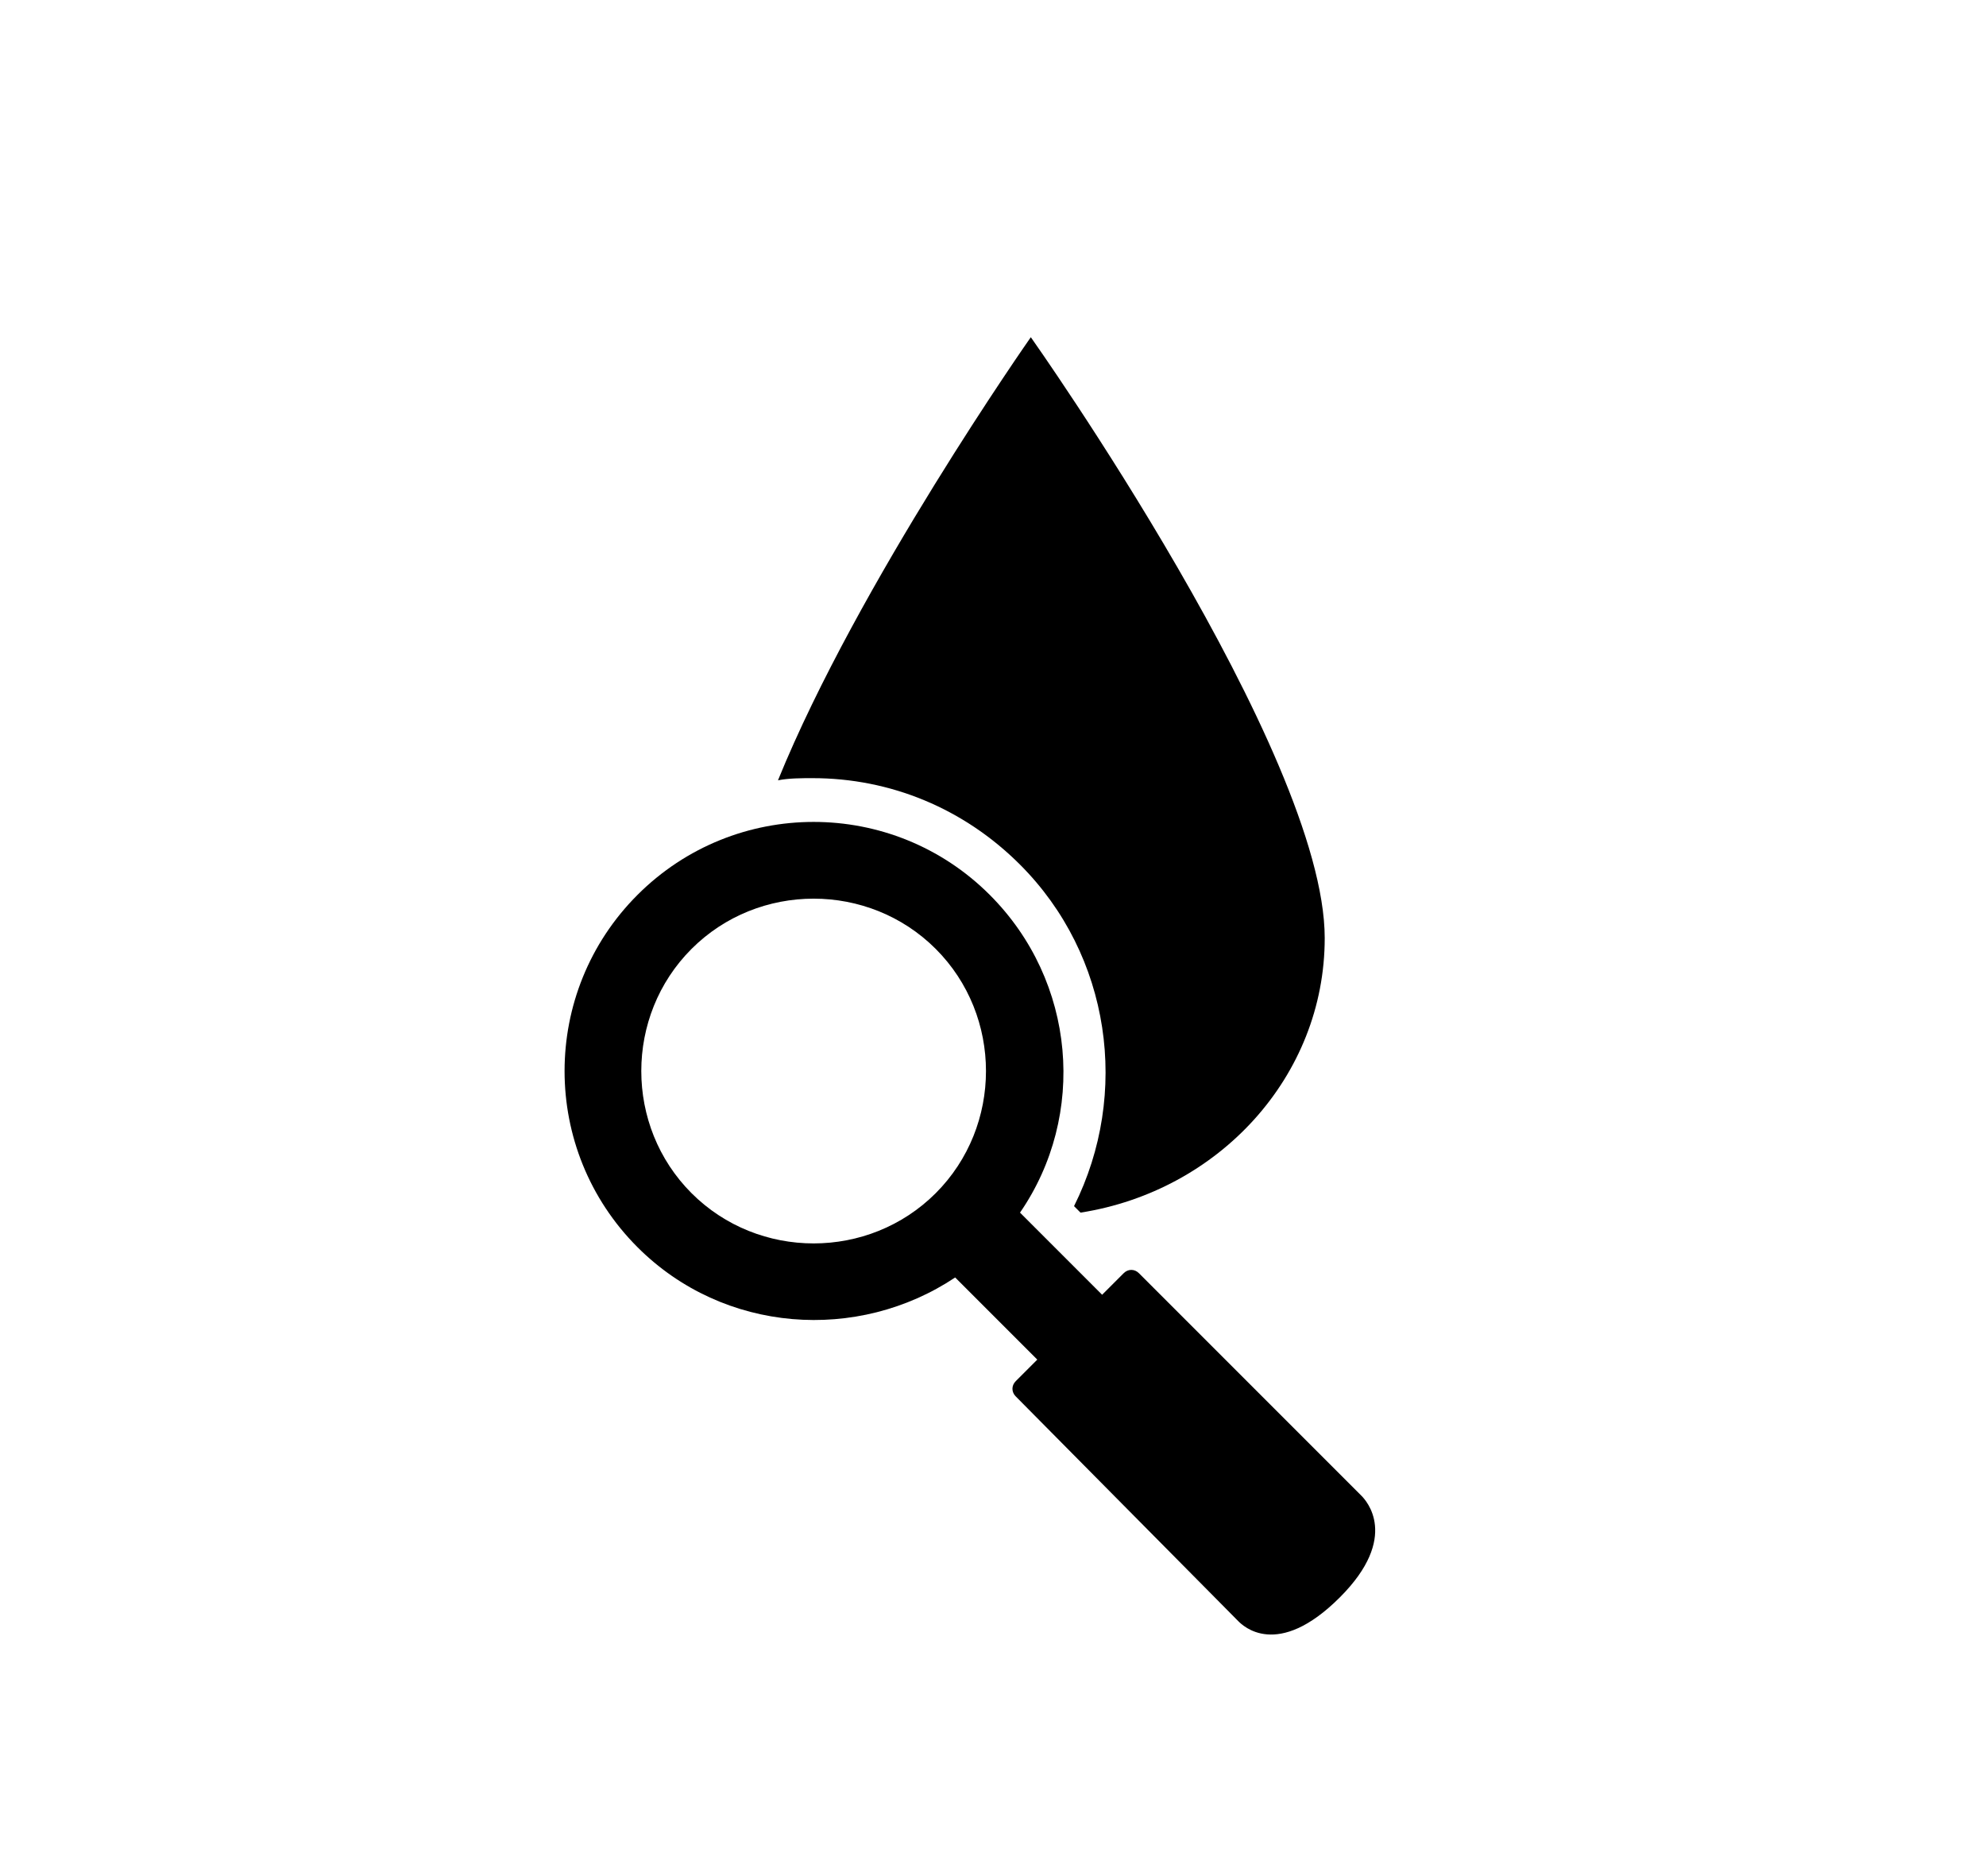 <?xml version="1.0" encoding="utf-8"?>
<!-- Generator: Adobe Illustrator 19.1.0, SVG Export Plug-In . SVG Version: 6.00 Build 0)  -->
<svg version="1.1" id="Layer_1" xmlns="http://www.w3.org/2000/svg" xmlns:xlink="http://www.w3.org/1999/xlink" x="0px" y="0px"
	 viewBox="0 0 91.9 86.8" style="enable-background:new 0 0 91.9 86.8;" xml:space="preserve">
<style type="text/css">
	.st0{fill:#1D1D1B;}
	.st1{fill:none;stroke:#555759;stroke-miterlimit:10;}
	.st2{fill:none;stroke:#555759;stroke-miterlimit:10;stroke-dasharray:0.999,0.999;}
	.st3{fill:none;stroke:#555759;stroke-miterlimit:10;stroke-dasharray:1;}
	.st4{fill:#555759;}
	.st5{fill:#0E0F0F;}
	.st6{fill:#030104;}
	.st7{fill:#FFFFFF;}
	.st8{fill:#050505;}
</style>
<g id="XMLID_29_">
	<path id="XMLID_223_" d="M63,69.2L52.7,58.9c-0.2-0.2-0.5-0.2-0.7,0l-1,1l-3.8-3.8c3.1-4.5,2.6-10.7-1.4-14.7
		c-4.5-4.5-11.8-4.5-16.3,0c-4.5,4.5-4.5,11.8,0,16.3c4,4,10.2,4.4,14.7,1.4l3.8,3.8l-1,1c-0.2,0.2-0.2,0.5,0,0.7L57.3,75
		c0.2,0.2,1.8,1.8,4.7-1.1C64.8,71.1,63.2,69.4,63,69.2z M43.3,55.2c-3.1,3.1-8.2,3.1-11.3,0c-3.1-3.1-3.1-8.2,0-11.3
		c3.1-3.1,8.2-3.1,11.3,0C46.4,47,46.4,52.1,43.3,55.2z"/>
	<path id="XMLID_224_" d="M47.2,40c4.2,4.2,5.1,10.6,2.5,15.8l0.3,0.3c6.4-1,11.3-6.3,11.3-12.7c0-8.6-13.6-27.8-13.6-27.8
		S39.7,27,36,36.1c0.5-0.1,1.1-0.1,1.6-0.1C41.2,36,44.6,37.4,47.2,40z"/>
</g>
</svg>
